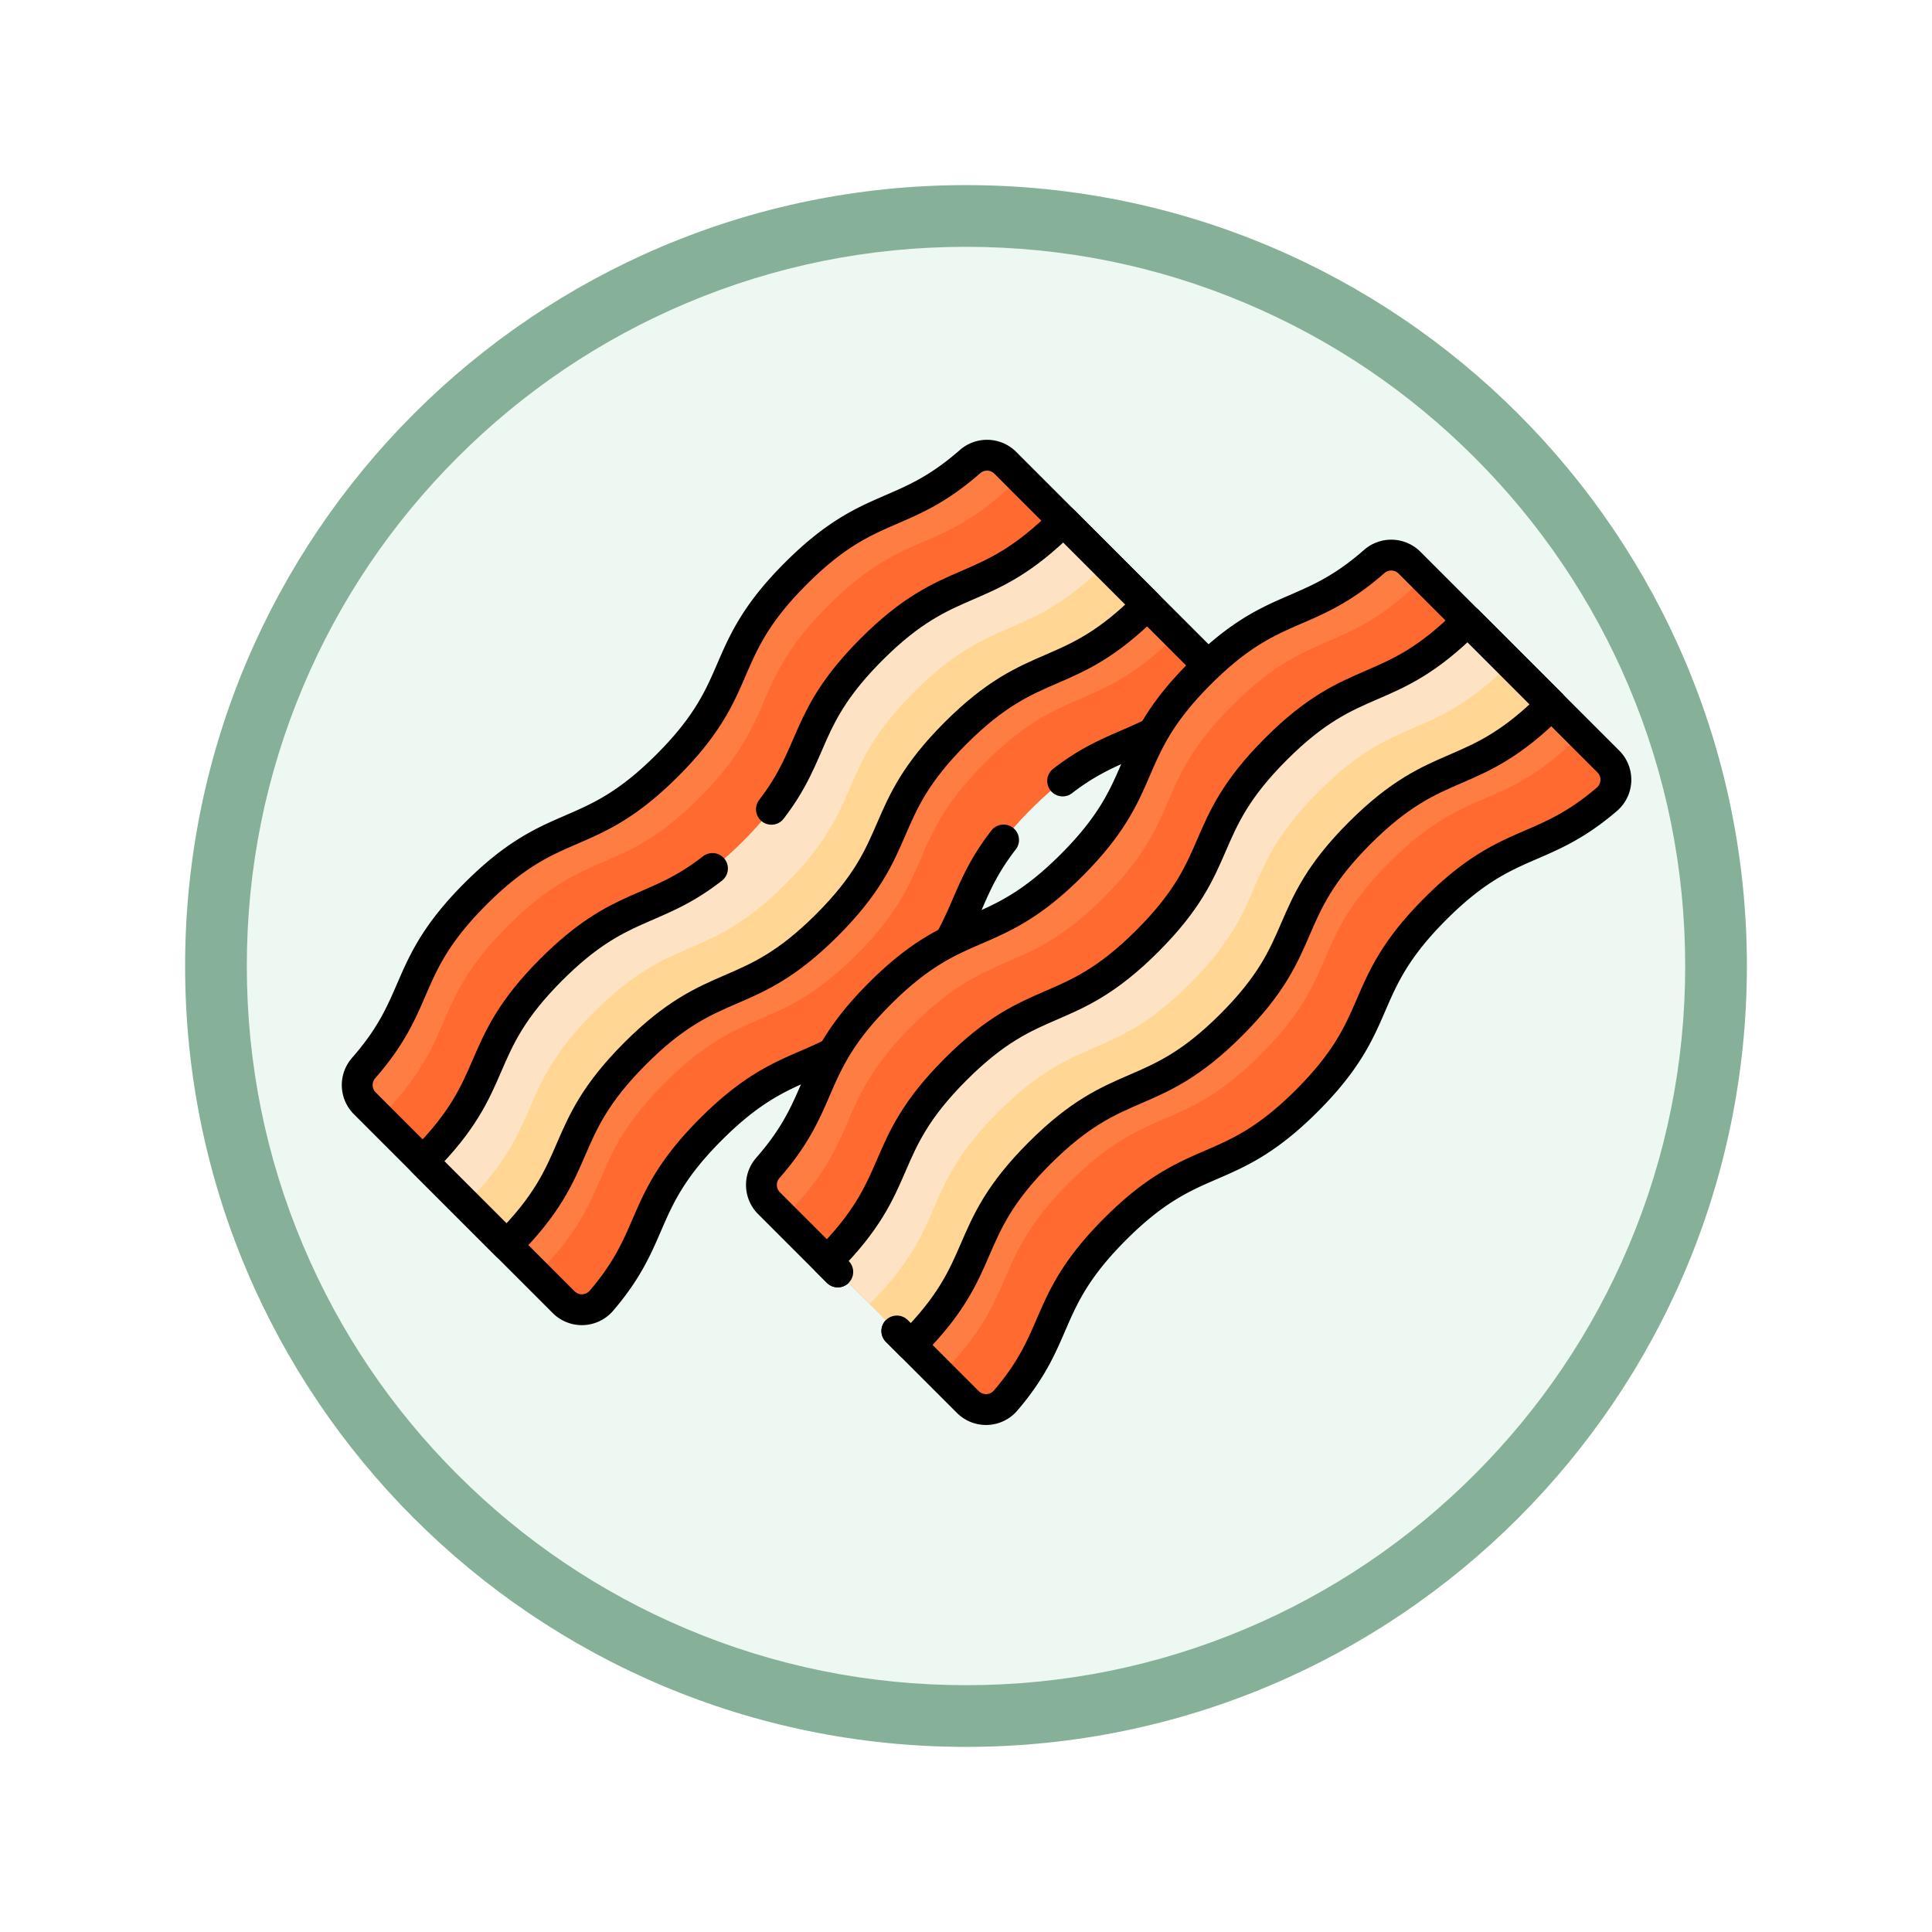 <svg xmlns="http://www.w3.org/2000/svg" xmlns:xlink="http://www.w3.org/1999/xlink" width="93.934" height="93.934" viewBox="0 0 93.934 93.934">
  <defs>
    <filter id="Trazado_982547" x="0" y="0" width="93.934" height="93.934" filterUnits="userSpaceOnUse">
      <feOffset dy="3" input="SourceAlpha"/>
      <feGaussianBlur stdDeviation="3" result="blur"/>
      <feFlood flood-opacity="0.161"/>
      <feComposite operator="in" in2="blur"/>
      <feComposite in="SourceGraphic"/>
    </filter>
    <clipPath id="clip-path">
      <path id="path5100" d="M0-682.665H63.046v63.046H0Z" transform="translate(0 682.665)"/>
    </clipPath>
  </defs>
  <g id="Grupo_1174477" data-name="Grupo 1174477" transform="translate(-509.066 -4744)">
    <g id="Grupo_1173821" data-name="Grupo 1173821" transform="translate(518.066 4750)">
      <g id="Grupo_1167337" data-name="Grupo 1167337">
        <g id="Grupo_1166720" data-name="Grupo 1166720">
          <g id="Grupo_1164305" data-name="Grupo 1164305">
            <g id="Grupo_1163948" data-name="Grupo 1163948">
              <g id="Grupo_1158168" data-name="Grupo 1158168">
                <g id="Grupo_1152576" data-name="Grupo 1152576">
                  <g id="Grupo_1148633" data-name="Grupo 1148633">
                    <g id="Grupo_1148525" data-name="Grupo 1148525">
                      <g transform="matrix(1, 0, 0, 1, -9, -6)" filter="url(#Trazado_982547)">
                        <g id="Trazado_982547-2" data-name="Trazado 982547" transform="translate(9 6)" fill="#eef8f2">
                          <path d="M 37.967 74.434 C 33.043 74.434 28.268 73.47 23.773 71.568 C 19.43 69.732 15.53 67.102 12.181 63.753 C 8.831 60.403 6.202 56.503 4.365 52.161 C 2.464 47.666 1.5 42.89 1.5 37.967 C 1.5 33.043 2.464 28.268 4.365 23.773 C 6.202 19.43 8.831 15.53 12.181 12.181 C 15.53 8.831 19.43 6.202 23.773 4.365 C 28.268 2.464 33.043 1.5 37.967 1.5 C 42.89 1.5 47.666 2.464 52.161 4.365 C 56.503 6.202 60.403 8.831 63.753 12.181 C 67.102 15.53 69.732 19.43 71.568 23.773 C 73.47 28.268 74.434 33.043 74.434 37.967 C 74.434 42.89 73.47 47.666 71.568 52.161 C 69.732 56.503 67.102 60.403 63.753 63.753 C 60.403 67.102 56.503 69.732 52.161 71.568 C 47.666 73.47 42.89 74.434 37.967 74.434 Z" stroke="none"/>
                          <path d="M 37.967 3 C 33.245 3 28.666 3.924 24.357 5.747 C 20.194 7.508 16.454 10.029 13.242 13.242 C 10.029 16.454 7.508 20.194 5.747 24.357 C 3.924 28.666 3 33.245 3 37.967 C 3 42.689 3.924 47.268 5.747 51.577 C 7.508 55.74 10.029 59.48 13.242 62.692 C 16.454 65.904 20.194 68.426 24.357 70.187 C 28.666 72.009 33.245 72.934 37.967 72.934 C 42.689 72.934 47.268 72.009 51.577 70.187 C 55.74 68.426 59.48 65.904 62.692 62.692 C 65.904 59.48 68.426 55.74 70.187 51.577 C 72.009 47.268 72.934 42.689 72.934 37.967 C 72.934 33.245 72.009 28.666 70.187 24.357 C 68.426 20.194 65.904 16.454 62.692 13.242 C 59.48 10.029 55.74 7.508 51.577 5.747 C 47.268 3.924 42.689 3 37.967 3 M 37.967 0 C 58.935 0 75.934 16.998 75.934 37.967 C 75.934 58.935 58.935 75.934 37.967 75.934 C 16.998 75.934 0 58.935 0 37.967 C 0 16.998 16.998 0 37.967 0 Z" stroke="none" fill="#87b098"/>
                        </g>
                      </g>
                    </g>
                  </g>
                </g>
              </g>
            </g>
          </g>
        </g>
      </g>
    </g>
    <g id="g5094" transform="translate(525.51 5440.475)">
      <g id="g5096" transform="translate(0 -682.665)">
        <g id="g5098" transform="translate(0 0)" clip-path="url(#clip-path)">
          <g id="g5104" transform="translate(0.923 8.324)">
            <path id="path5106" d="M-98.629-404.688a1.252,1.252,0,0,0,1.834-.068c2.745-3.2,1.781-4.794,5.328-8.341,3.893-3.893,5.434-2.352,9.327-6.245s2.352-5.434,6.244-9.326c3.546-3.547,5.141-2.583,8.341-5.327a1.252,1.252,0,0,0,.068-1.835l-9.67-9.67a1.256,1.256,0,0,0-1.717-.051c-3.285,2.88-4.874,1.844-8.467,5.437-3.893,3.892-2.352,5.434-6.244,9.326s-5.434,2.352-9.327,6.245c-3.593,3.593-2.557,5.183-5.437,8.468a1.255,1.255,0,0,0,.051,1.717Z" transform="translate(108.665 445.865)" fill="#fe7d43"/>
          </g>
          <g id="g5108" transform="translate(9.632 17.033)">
            <path id="path5110" d="M-175.094-175.082c-3.893,3.893-5.434,2.352-9.328,6.245-3.546,3.546-2.582,5.141-5.327,8.341a1.252,1.252,0,0,1-1.835.068l-1.327-1.327c3.893-3.893,2.352-5.434,6.244-9.327s5.434-2.352,9.327-6.245,2.351-5.434,6.244-9.327,5.434-2.351,9.326-6.243l1.327,1.327a1.252,1.252,0,0,1-.068,1.834c-3.2,2.745-4.794,1.78-8.34,5.327-3.893,3.893-2.352,5.434-6.244,9.327" transform="translate(192.91 192.897)" fill="#fe6a30"/>
          </g>
          <g id="g5112" transform="translate(1.999 9.399)">
            <path id="path5114" d="M-173.832-173.82c-3.893,3.893-5.434,2.352-9.327,6.245s-2.352,5.433-6.245,9.326l-2.116-2.116c3.893-3.893,2.352-5.434,6.244-9.327s5.435-2.352,9.328-6.245,2.351-5.434,6.244-9.327,5.434-2.351,9.326-6.243l2.116,2.116c-3.892,3.892-5.433,2.351-9.326,6.244s-2.352,5.434-6.245,9.326" transform="translate(191.52 191.506)" fill="#fe6a30"/>
          </g>
          <g id="g5116" transform="translate(0.924 8.324)">
            <path id="path5118" d="M-337.085-155.639c2.553-1.975,4.11-1.65,6.811-3.966a1.252,1.252,0,0,0,.068-1.835l-9.67-9.67a1.255,1.255,0,0,0-1.717-.051c-3.285,2.88-4.874,1.844-8.467,5.437-3.893,3.893-2.351,5.434-6.244,9.326s-5.434,2.352-9.327,6.245c-3.593,3.593-2.557,5.183-5.437,8.468a1.256,1.256,0,0,0,.051,1.717l9.67,9.67a1.252,1.252,0,0,0,1.835-.068c2.745-3.2,1.781-4.794,5.328-8.341,3.893-3.893,5.434-2.352,9.327-6.245,3.348-3.348,2.677-4.956,4.9-7.817" transform="translate(371.383 171.475)" fill="none" stroke="#000" stroke-linecap="round" stroke-linejoin="round" stroke-miterlimit="10" stroke-width="1.5"/>
          </g>
          <g id="g5120" transform="translate(4.115 11.516)">
            <path id="path5122" d="M-40.085-346.143c3.893-3.893,2.352-5.434,6.244-9.327s5.434-2.352,9.327-6.244,2.351-5.434,6.244-9.326,5.434-2.352,9.326-6.244l-4.079-4.079c-3.893,3.892-5.434,2.351-9.326,6.244s-2.352,5.434-6.244,9.326-5.434,2.352-9.327,6.245-2.352,5.434-6.245,9.327Z" transform="translate(44.164 381.363)" fill="#fde3c3"/>
          </g>
          <g id="g5124" transform="translate(6.188 13.589)">
            <path id="path5126" d="M-172.742-172.73c-3.893,3.893-5.434,2.352-9.327,6.245s-2.352,5.433-6.245,9.326l-2.005-2.005c3.893-3.893,2.352-5.434,6.245-9.326s5.434-2.352,9.327-6.245,2.352-5.433,6.245-9.326,5.433-2.352,9.326-6.244l2.005,2.005c-3.892,3.892-5.433,2.352-9.326,6.244s-2.352,5.434-6.245,9.326" transform="translate(190.318 190.305)" fill="#ffd693"/>
          </g>
          <g id="g5128" transform="translate(4.115 11.516)">
            <path id="path5130" d="M-138.39-166.094c-2.873,2.241-4.481,1.559-7.837,4.915-3.893,3.893-2.352,5.434-6.244,9.327l4.079,4.079c3.893-3.893,2.352-5.434,6.244-9.327s5.434-2.352,9.327-6.244,2.351-5.434,6.244-9.326,5.434-2.351,9.326-6.244l-4.079-4.079c-3.892,3.892-5.434,2.351-9.326,6.244-3.332,3.332-2.683,4.941-4.868,7.777" transform="translate(152.472 182.994)" fill="none" stroke="#000" stroke-linecap="round" stroke-linejoin="round" stroke-miterlimit="10" stroke-width="1.5"/>
          </g>
          <g id="g5132" transform="translate(20.578 13.178)">
            <path id="path5134" d="M-98.629-404.688a1.252,1.252,0,0,0,1.834-.068c2.745-3.2,1.781-4.794,5.328-8.341,3.893-3.893,5.434-2.352,9.327-6.245s2.352-5.434,6.244-9.326c3.546-3.547,5.141-2.583,8.341-5.327a1.252,1.252,0,0,0,.068-1.835l-9.67-9.67a1.256,1.256,0,0,0-1.717-.051c-3.285,2.88-4.874,1.844-8.467,5.437-3.893,3.892-2.352,5.434-6.244,9.326s-5.434,2.352-9.327,6.245c-3.593,3.593-2.557,5.183-5.437,8.468a1.255,1.255,0,0,0,.051,1.717Z" transform="translate(108.665 445.865)" fill="#fe7d43"/>
          </g>
          <g id="g5136" transform="translate(29.287 21.886)">
            <path id="path5138" d="M-175.094-175.082c-3.893,3.893-5.434,2.352-9.327,6.245-3.546,3.546-2.582,5.141-5.327,8.341a1.252,1.252,0,0,1-1.835.068l-1.327-1.327c3.893-3.893,2.352-5.434,6.244-9.327s5.435-2.352,9.328-6.245,2.351-5.434,6.244-9.327,5.434-2.351,9.326-6.243l1.327,1.327a1.252,1.252,0,0,1-.068,1.834c-3.2,2.745-4.794,1.78-8.34,5.327-3.893,3.893-2.352,5.434-6.244,9.327" transform="translate(192.91 192.897)" fill="#fe6a30"/>
          </g>
          <g id="g5140" transform="translate(21.653 14.253)">
            <path id="path5142" d="M-173.832-173.82c-3.893,3.893-5.434,2.352-9.327,6.245s-2.352,5.433-6.245,9.326l-2.116-2.116c3.893-3.893,2.352-5.434,6.244-9.327s5.434-2.352,9.327-6.245,2.351-5.434,6.244-9.327,5.434-2.351,9.326-6.243l2.116,2.116c-3.892,3.892-5.433,2.351-9.326,6.244s-2.352,5.434-6.245,9.326" transform="translate(191.52 191.506)" fill="#fe6a30"/>
          </g>
          <g id="g5144" transform="translate(20.579 13.178)">
            <path id="path5146" d="M-64.7-370.756l3.453,3.453a1.252,1.252,0,0,0,1.834-.068c2.745-3.2,1.781-4.794,5.328-8.341,3.893-3.893,5.434-2.352,9.327-6.245s2.351-5.434,6.244-9.326c3.546-3.547,5.141-2.583,8.341-5.327a1.252,1.252,0,0,0,.068-1.834l-9.67-9.67a1.256,1.256,0,0,0-1.717-.051c-3.285,2.88-4.874,1.844-8.467,5.437-3.893,3.893-2.351,5.434-6.244,9.326s-5.434,2.352-9.327,6.245c-3.593,3.593-2.557,5.183-5.437,8.468a1.255,1.255,0,0,0,.051,1.717l3.345,3.345" transform="translate(71.28 408.481)" fill="none" stroke="#000" stroke-linecap="round" stroke-linejoin="round" stroke-miterlimit="10" stroke-width="1.5"/>
          </g>
          <g id="g5148" transform="translate(23.77 16.369)">
            <path id="path5150" d="M-40.085-346.143c3.893-3.893,2.352-5.434,6.245-9.327s5.434-2.352,9.327-6.244,2.351-5.434,6.244-9.326,5.434-2.352,9.326-6.244l-4.079-4.079c-3.892,3.892-5.434,2.351-9.326,6.244s-2.352,5.434-6.244,9.326-5.434,2.352-9.327,6.245-2.352,5.434-6.245,9.327Z" transform="translate(44.164 381.363)" fill="#fde3c3"/>
          </g>
          <g id="g5152" transform="translate(25.843 18.442)">
            <path id="path5154" d="M-172.742-172.73c-3.893,3.893-5.434,2.352-9.327,6.245s-2.352,5.433-6.245,9.326l-2.005-2.005c3.893-3.893,2.352-5.434,6.245-9.326s5.434-2.352,9.327-6.245,2.352-5.433,6.245-9.326,5.433-2.352,9.326-6.244l2.005,2.005c-3.892,3.892-5.433,2.352-9.326,6.244s-2.352,5.434-6.245,9.326" transform="translate(190.318 190.305)" fill="#ffd693"/>
          </g>
          <g id="g5156" transform="translate(23.77 16.369)">
            <path id="path5158" d="M-33.335-339.395l.687.687c3.893-3.893,2.352-5.434,6.245-9.327s5.434-2.352,9.327-6.244,2.351-5.434,6.244-9.326,5.434-2.351,9.326-6.244l-4.079-4.079c-3.892,3.892-5.434,2.351-9.326,6.244s-2.352,5.434-6.244,9.326-5.434,2.352-9.327,6.245-2.352,5.434-6.245,9.327l.519.519" transform="translate(36.727 373.928)" fill="none" stroke="#000" stroke-linecap="round" stroke-linejoin="round" stroke-miterlimit="10" stroke-width="1.5"/>
          </g>
        </g>
      </g>
    </g>
  </g>
</svg>

